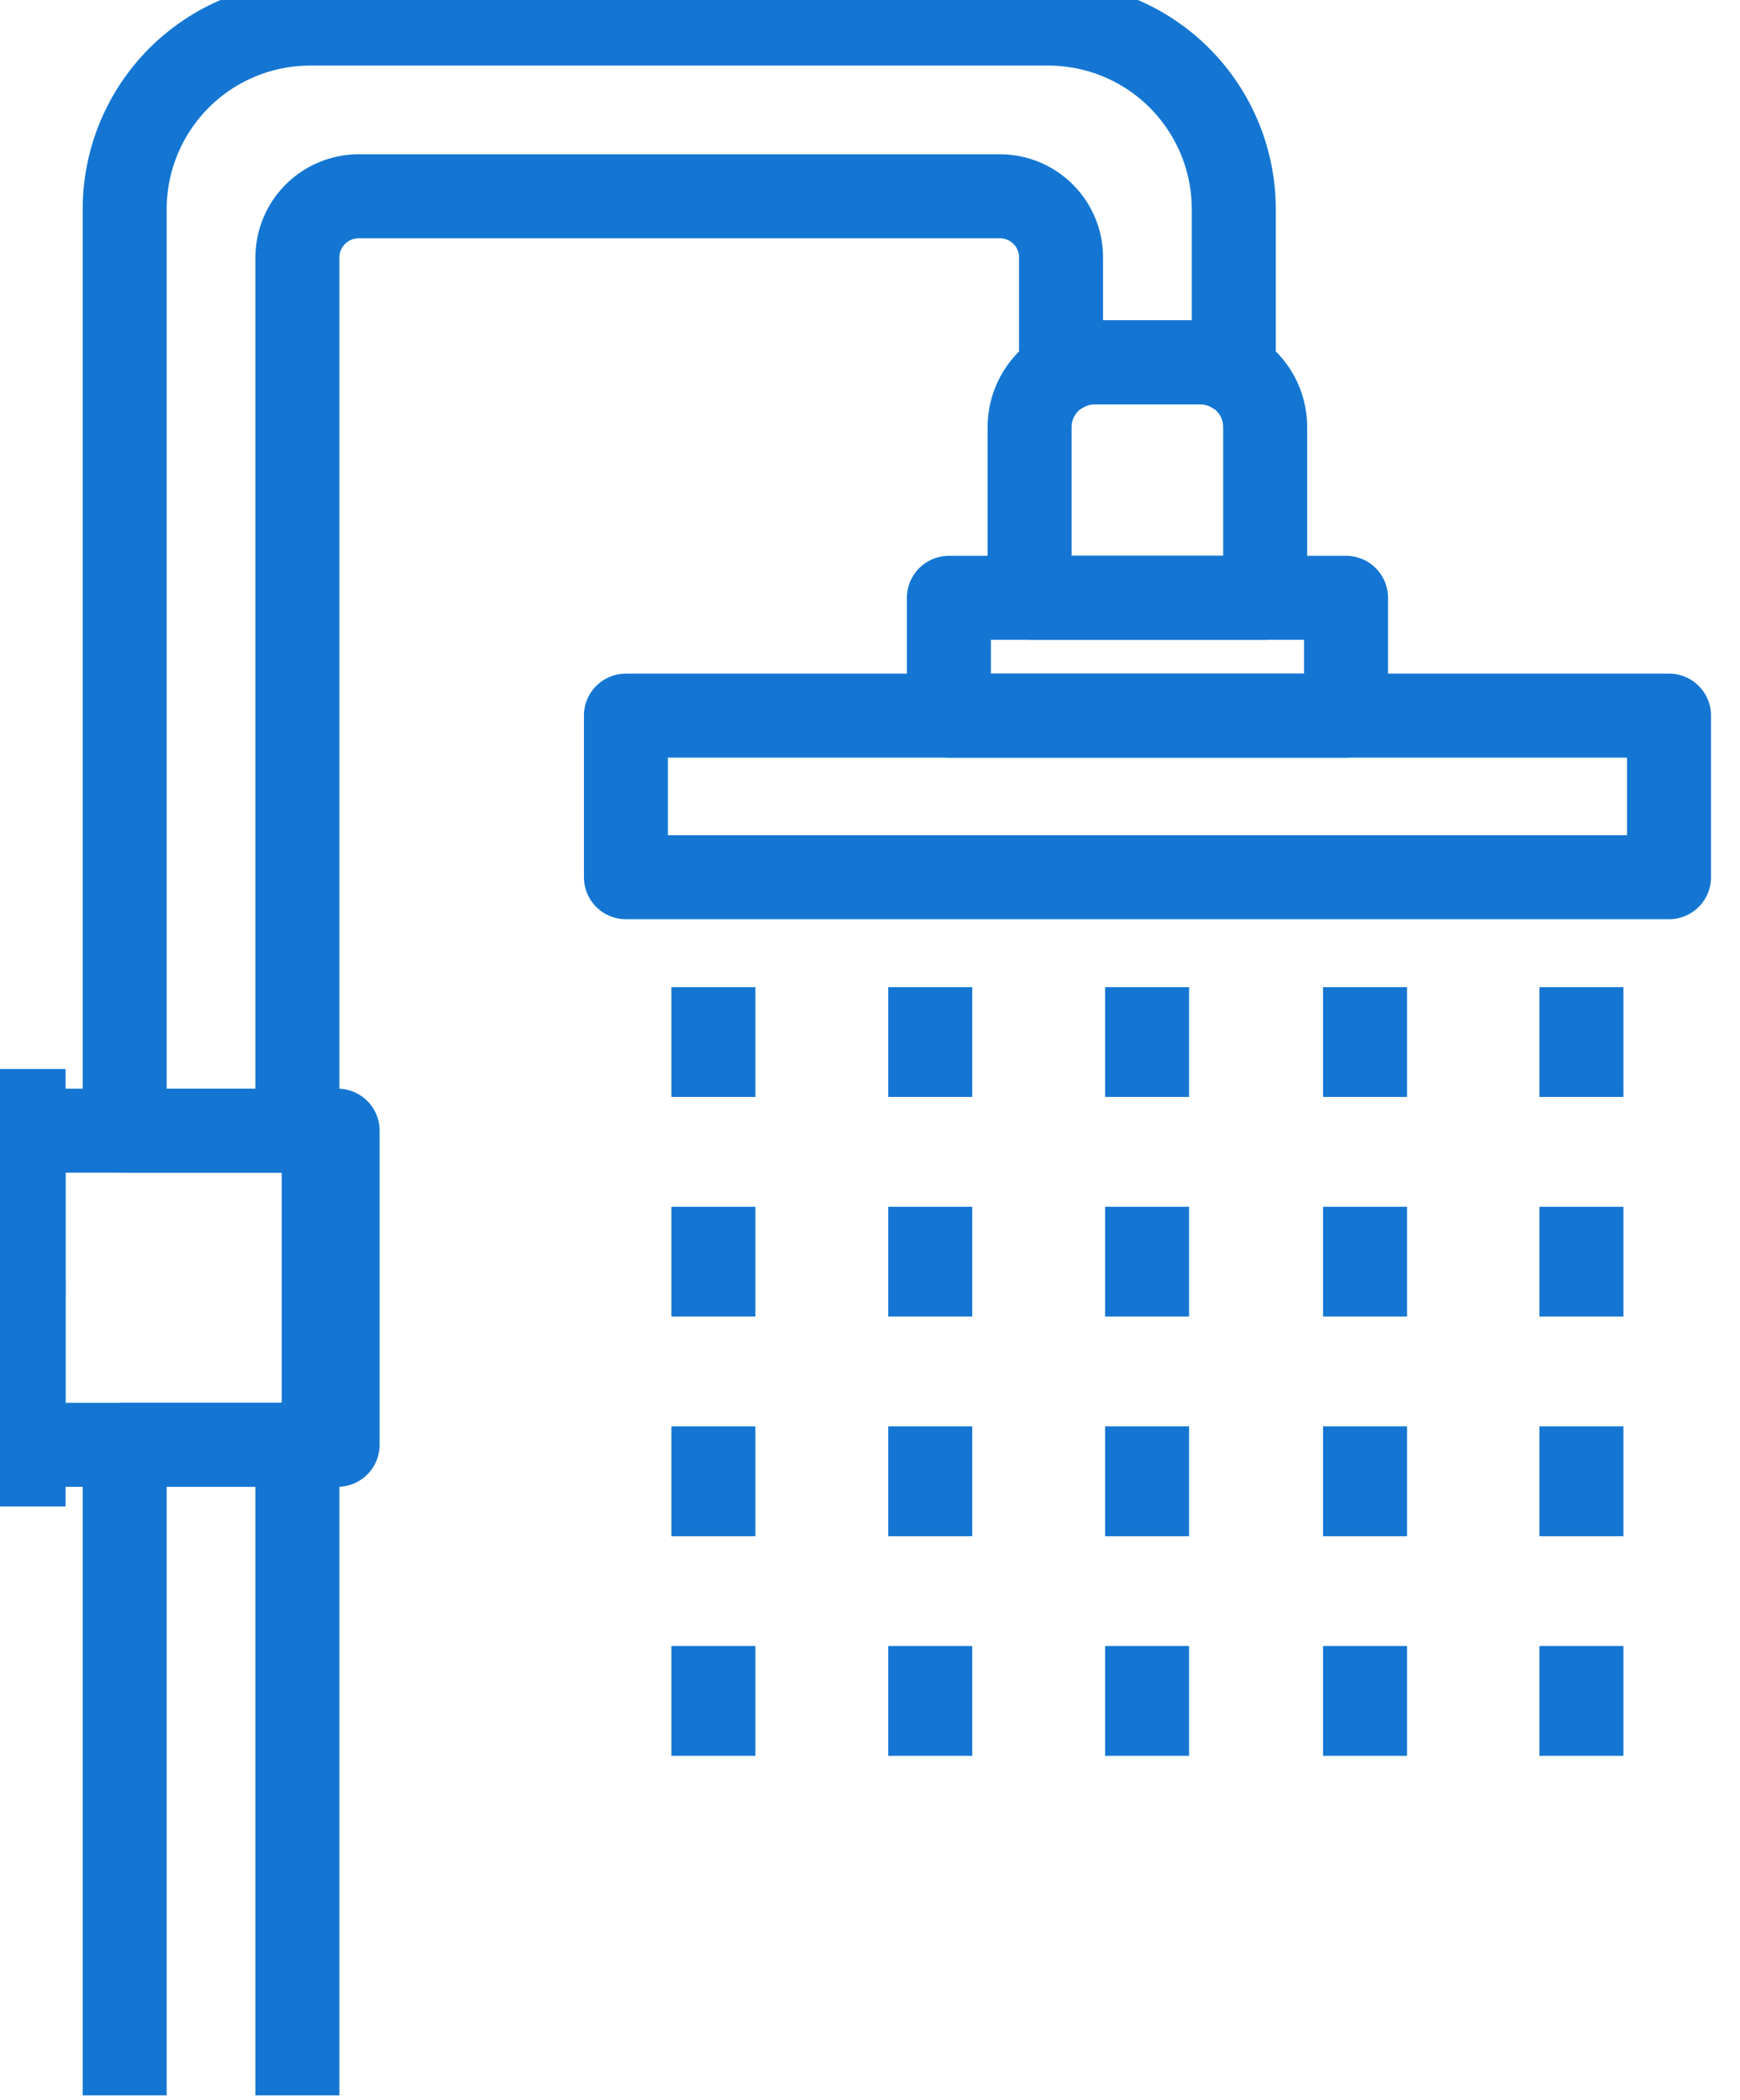 <svg width="29" height="35" viewBox="0 0 29 35" fill="none" xmlns="http://www.w3.org/2000/svg">
<path d="M5.627 18.843H4.695V24.078H5.627V18.843Z" fill="#1476D2"/>
<path d="M27.817 11.926H10.432V14.619H27.817V11.926Z" stroke="#1476D2" stroke-width="1.4" stroke-linejoin="round"/>
<path d="M22.434 9.963H15.815V11.926H22.434V9.963Z" stroke="#1476D2" stroke-width="1.4" stroke-linejoin="round"/>
<path d="M18.241 6.038H20.008C20.15 6.038 20.29 6.065 20.421 6.12C20.551 6.174 20.67 6.253 20.77 6.353C20.87 6.454 20.95 6.572 21.004 6.703C21.058 6.834 21.086 6.974 21.086 7.116V9.963H17.16V7.118C17.16 6.832 17.274 6.557 17.477 6.354C17.68 6.151 17.955 6.038 18.241 6.038V6.038Z" stroke="#1476D2" stroke-width="1.4" stroke-linejoin="round"/>
<path d="M11.89 16.451V30.806" stroke="#1476D2" stroke-width="1.4" stroke-linejoin="round" stroke-dasharray="1.83 1.83"/>
<path d="M15.504 16.451V30.806" stroke="#1476D2" stroke-width="1.4" stroke-linejoin="round" stroke-dasharray="1.83 1.83"/>
<path d="M19.118 16.451V30.806" stroke="#1476D2" stroke-width="1.4" stroke-linejoin="round" stroke-dasharray="1.83 1.83"/>
<path d="M22.751 16.451V30.806" stroke="#1476D2" stroke-width="1.4" stroke-linejoin="round" stroke-dasharray="1.83 1.83"/>
<path d="M26.357 16.451V30.806" stroke="#1476D2" stroke-width="1.4" stroke-linejoin="round" stroke-dasharray="1.83 1.83"/>
<path d="M5.627 18.843H0.393V24.078H5.627V18.843Z" stroke="#1476D2" stroke-width="1.4" stroke-linejoin="round"/>
<path d="M0.393 17.815V21.586" stroke="#1476D2" stroke-width="1.4" stroke-linejoin="round"/>
<path d="M0.393 21.335V25.106" stroke="#1476D2" stroke-width="1.4" stroke-linejoin="round"/>
<path d="M4.957 34.92V24.078H2.078V34.92" stroke="#1476D2" stroke-width="1.4" stroke-linejoin="round"/>
<path d="M17.469 0.393H5.169C4.349 0.393 3.563 0.719 2.983 1.3C2.404 1.88 2.078 2.666 2.078 3.486V18.843H4.957V4.289C4.958 4.019 5.065 3.76 5.257 3.569C5.448 3.379 5.707 3.271 5.978 3.271H16.666C16.936 3.271 17.195 3.379 17.386 3.57C17.577 3.761 17.684 4.019 17.684 4.289V6.197C17.851 6.094 18.044 6.038 18.241 6.038H20.008C20.204 6.038 20.396 6.093 20.563 6.197V3.486C20.563 2.666 20.237 1.879 19.657 1.299C19.077 0.718 18.29 0.393 17.469 0.393Z" stroke="#1476D2" stroke-width="1.4" stroke-linejoin="round"/>
</svg>
